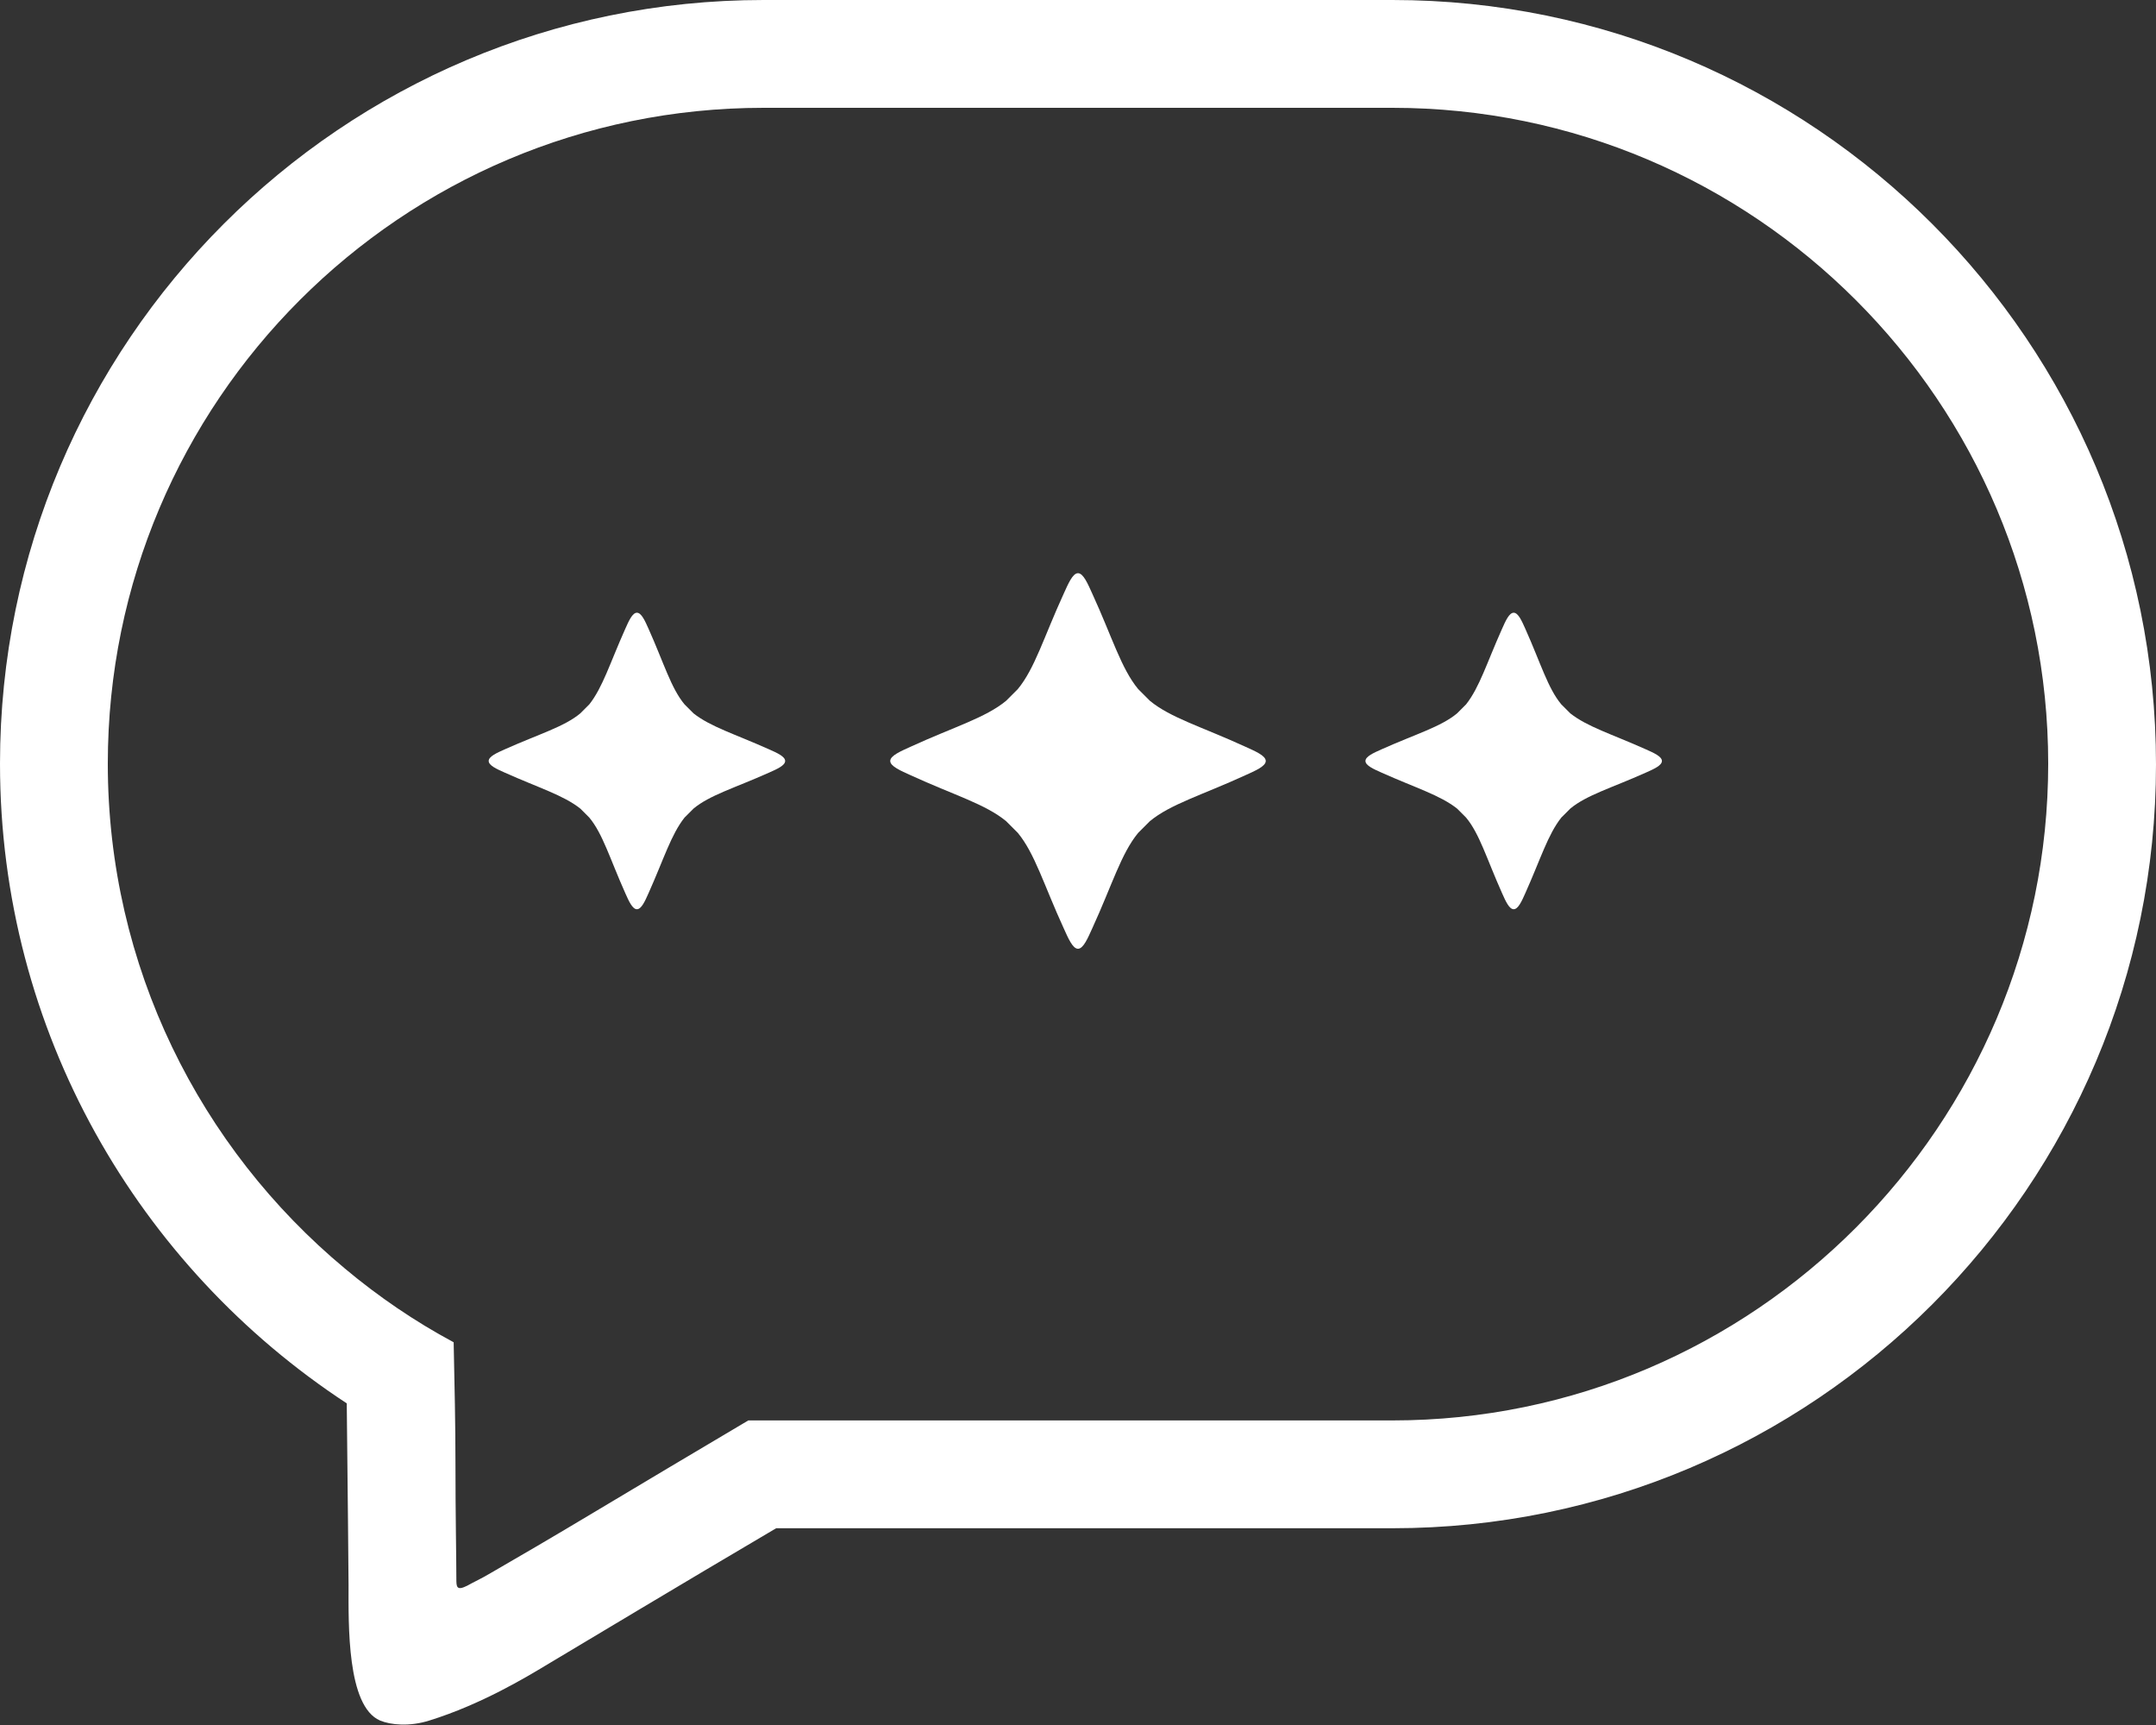 <?xml version="1.0" encoding="utf-8"?>
<!-- Generator: Adobe Illustrator 26.3.1, SVG Export Plug-In . SVG Version: 6.00 Build 0)  -->
<svg version="1.1" id="Layer_2" xmlns="http://www.w3.org/2000/svg" xmlns:xlink="http://www.w3.org/1999/xlink" x="0px" y="0px"
	 viewBox="0 0 240 192" style="enable-background:new 0 0 240 192;" xml:space="preserve">
<rect x="0" y="0" width="240" height="192" fill="#333333" stroke="none"/>
<style type="text/css">
	.st0{fill:#FFFFFF;}
</style>
<path class="st0" d="M155,0H85C38.1,0,0,38.1,0,85c0,29.8,15.4,56,38.6,71.2c0.1,9.9,0.2,18.4,0.2,20.2c0,4.4-0.2,13.5,3.5,15.1
	c1.2,0.5,3.3,0.7,5.5,0c5.8-1.8,10.9-4.9,12.9-6.1c4.7-2.8,15-9,25.7-15.3H155c46.9,0,85-38.1,85-85C240,38.1,201.9,0,155,0z
	 M155,158.1h-48.3H85c-0.6,0-1.1,0-1.7,0c-5.9,3.5-11.8,7-16.8,10c-5,3-9.3,5.5-11.9,7c-1,0.6-1.9,1-2.6,1.4
	c-1.2,0.6-1.2,0.1-1.2-0.8c0-2.2-0.1-7-0.1-12.9c0-4.1-0.1-8.7-0.2-13.4c-4.3-2.3-8.4-5.1-12.1-8.2C22.3,127.8,12,107.6,12,85
	c0-40.3,32.7-73,73-73h70c40.3,0,73,32.8,73,73S195.3,158.1,155,158.1z"/>
<path class="st0" d="M138.6,83.1c-4.8-2.2-8.3-3.2-10.6-5.1l-1.3-1.3c-1.9-2.3-2.9-5.8-5.1-10.6c-0.5-1.1-1-2.3-1.6-2.3
	c-0.6,0-1.1,1.2-1.6,2.3c-2.2,4.8-3.2,8.3-5.1,10.6l-1.3,1.3c-2.3,1.9-5.8,2.9-10.6,5.1c-1.1,0.5-2.3,1-2.3,1.6
	c0,0.6,1.2,1.1,2.3,1.6c4.8,2.2,8.3,3.2,10.6,5.1l1.3,1.3c1.9,2.3,2.9,5.8,5.1,10.6c0.5,1.1,1,2.3,1.6,2.3c0.6,0,1.1-1.2,1.6-2.3
	c2.2-4.8,3.2-8.3,5.1-10.6l1.3-1.3c2.3-1.9,5.8-2.9,10.6-5.1c1.1-0.5,2.3-1,2.3-1.6C140.9,84.1,139.7,83.6,138.6,83.1z"/>
<path class="st0" d="M85.6,83.4c-3.8-1.7-6.5-2.5-8.4-4l-1-1c-1.5-1.8-2.3-4.6-4-8.4c-0.4-0.9-0.8-1.8-1.3-1.8
	c-0.5,0-0.9,0.9-1.3,1.8c-1.7,3.8-2.5,6.5-4,8.4l-1,1c-1.8,1.5-4.6,2.3-8.4,4c-0.9,0.4-1.8,0.8-1.8,1.3c0,0.5,0.9,0.9,1.8,1.3
	c3.8,1.7,6.5,2.5,8.4,4l1,1c1.5,1.8,2.3,4.6,4,8.4c0.4,0.9,0.8,1.8,1.3,1.8c0.5,0,0.9-0.9,1.3-1.8c1.7-3.8,2.5-6.5,4-8.4l1-1
	c1.8-1.5,4.6-2.3,8.4-4c0.9-0.4,1.8-0.8,1.8-1.3C87.4,84.2,86.5,83.8,85.6,83.4z"/>
<path class="st0" d="M183.2,83.4c-3.8-1.7-6.5-2.5-8.4-4l-1-1c-1.5-1.8-2.3-4.6-4-8.4c-0.4-0.9-0.8-1.8-1.3-1.8
	c-0.5,0-0.9,0.9-1.3,1.8c-1.7,3.8-2.5,6.5-4,8.4l-1,1c-1.8,1.5-4.6,2.3-8.4,4c-0.9,0.4-1.8,0.8-1.8,1.3c0,0.5,0.9,0.9,1.8,1.3
	c3.8,1.7,6.5,2.5,8.4,4l1,1c1.5,1.8,2.3,4.6,4,8.4c0.4,0.9,0.8,1.8,1.3,1.8c0.5,0,0.9-0.9,1.3-1.8c1.7-3.8,2.5-6.5,4-8.4l1-1
	c1.8-1.5,4.6-2.3,8.4-4c0.9-0.4,1.8-0.8,1.8-1.3C185,84.2,184.1,83.8,183.2,83.4z"/>
</svg>
